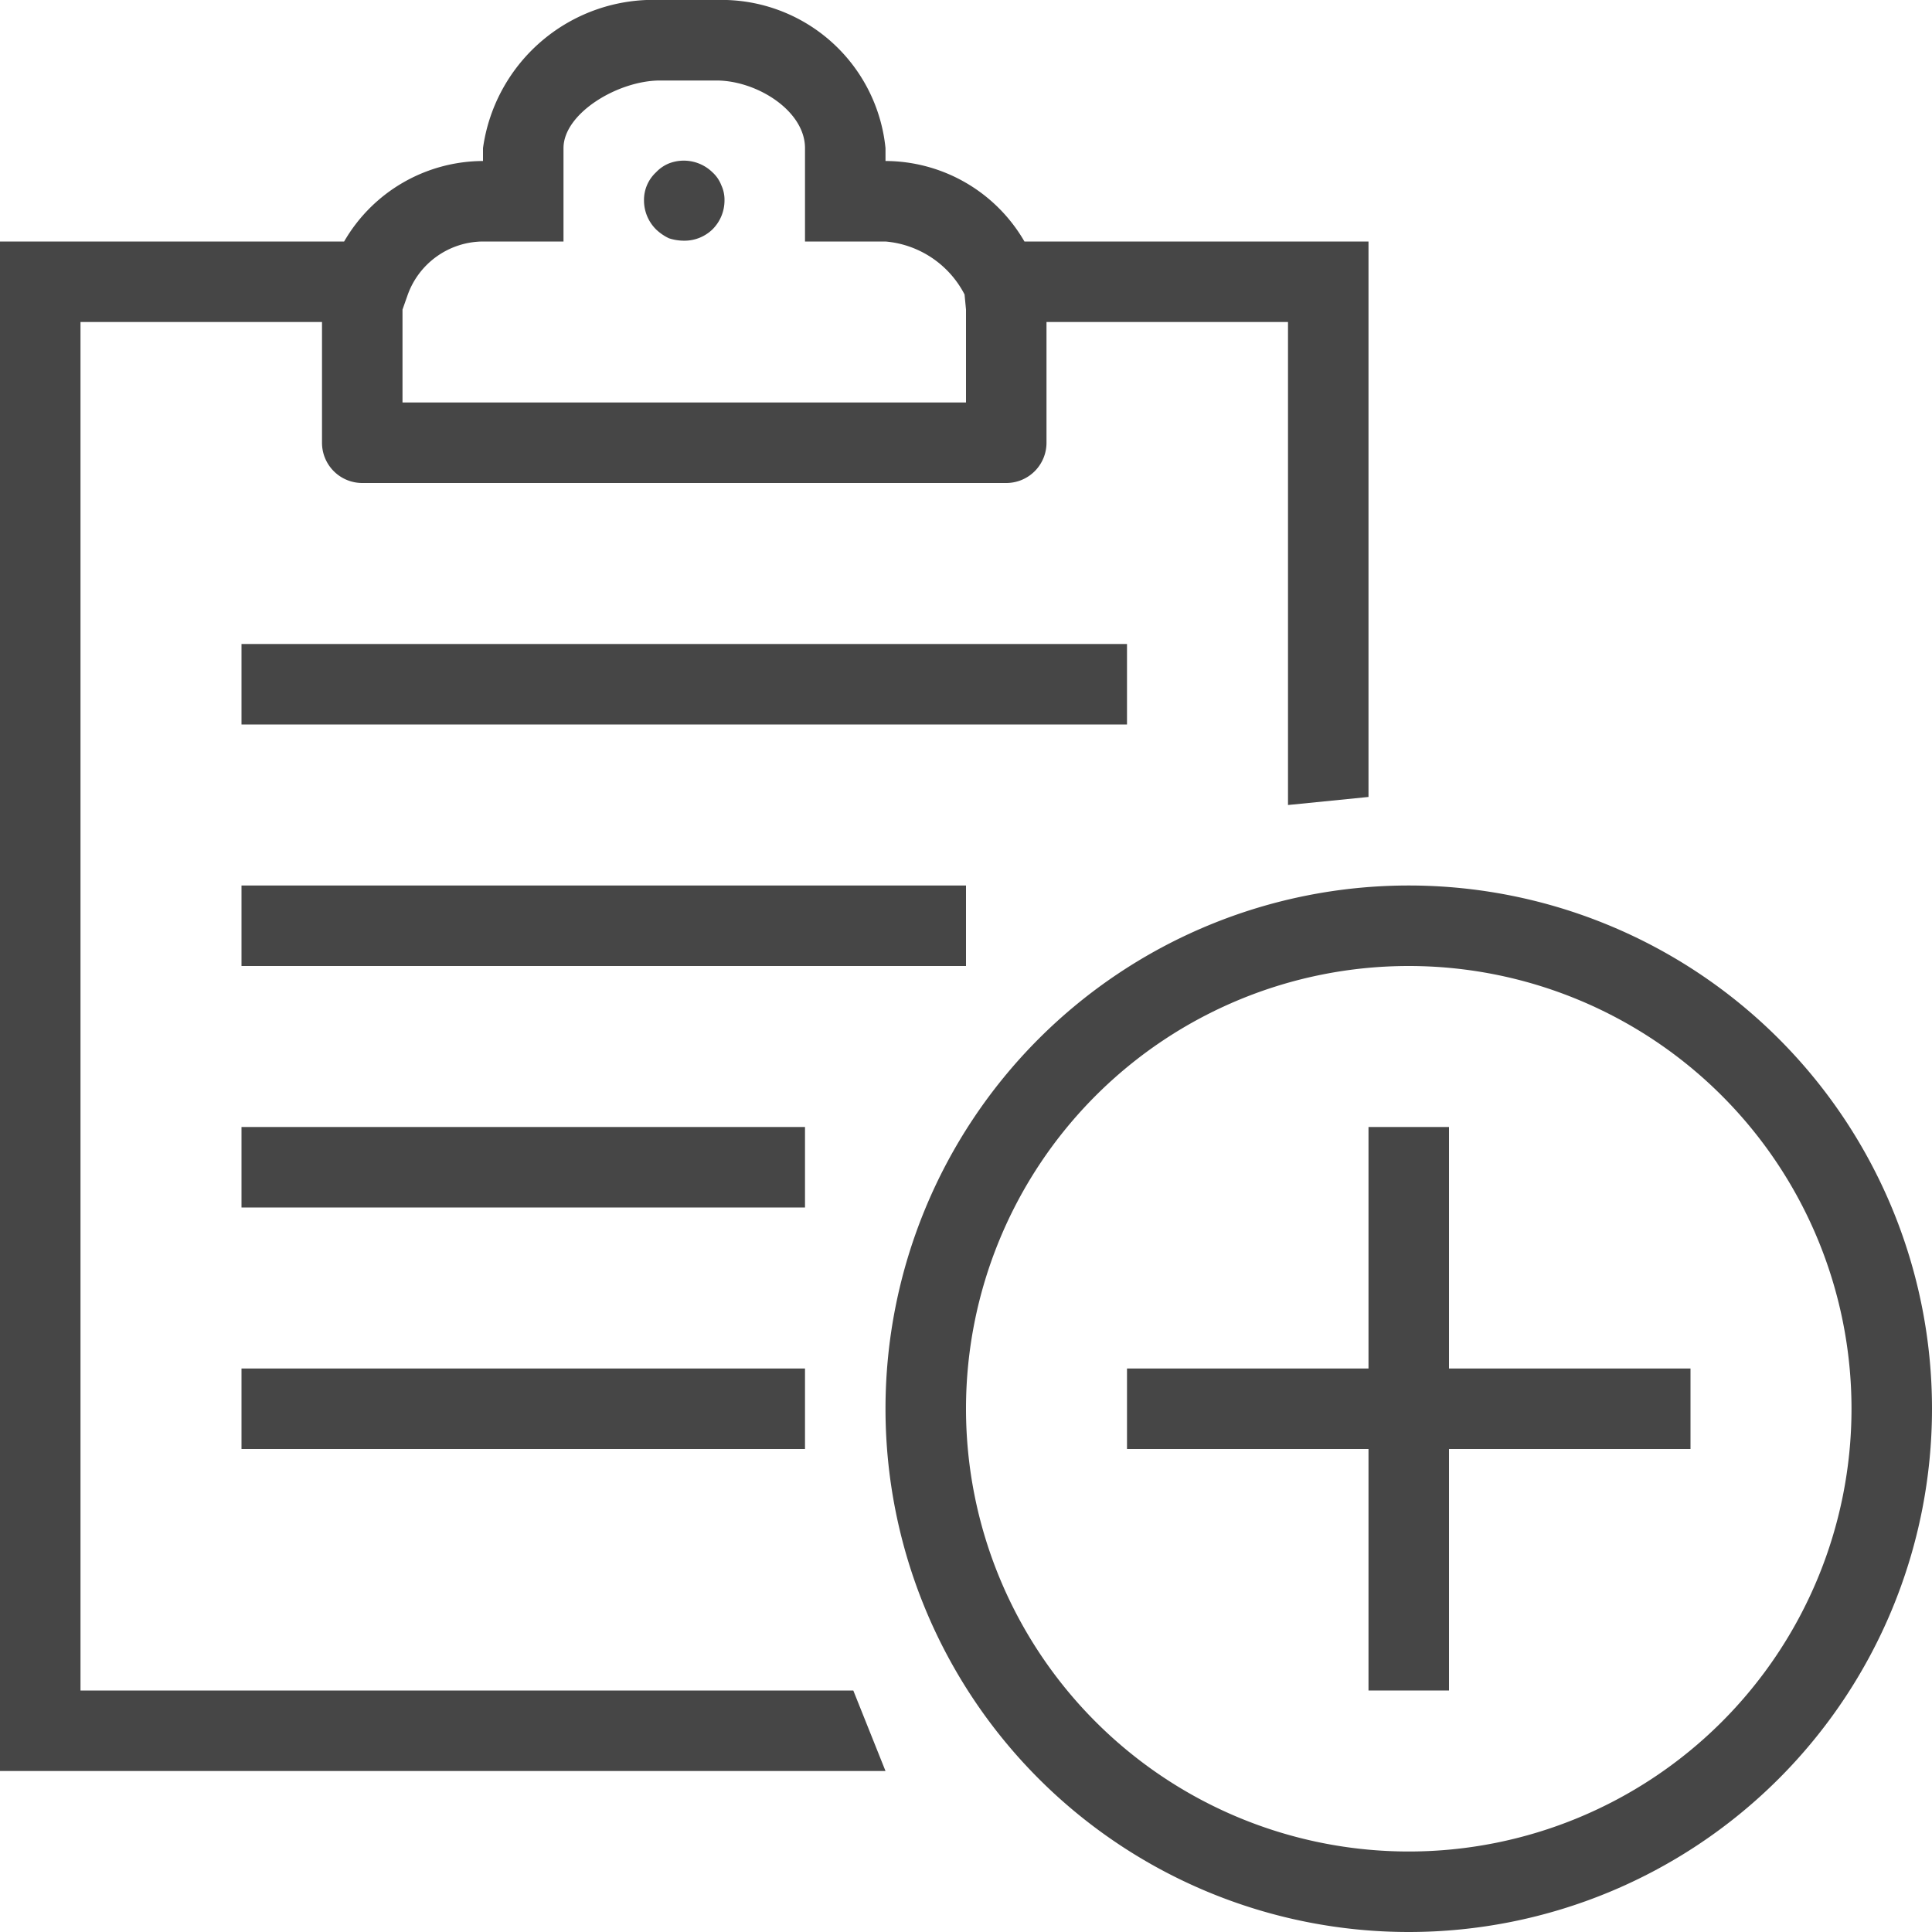 <svg id="Layer_1" data-name="Layer 1" xmlns="http://www.w3.org/2000/svg" viewBox="0 0 24 24">
  <g id="g833">
    <path id="path2" d="M17.5,24A6.5,6.5,0,1,1,24,17.5,6.5,6.5,0,0,1,17.5,24Zm0-12A5.5,5.5,0,1,0,23,17.5,5.5,5.5,0,0,0,17.5,12Z" class="aw-theme-iconOutline" fill="#464646"/>
    <path id="polygon4" d="M21,18V17l-3,0V14H17v3l-3,0v1l3,0v3h1V18Z" class="aw-theme-iconOutline" fill="#464646"/>
    <path id="path6" d="M8.5,2.99a.614.614,0,0,1-.19-.03.608.608,0,0,1-.16-.11A.507.507,0,0,1,8,2.49a.468.468,0,0,1,.15-.35.454.454,0,0,1,.16-.11.51.51,0,0,1,.54.11.421.421,0,0,1,.11.16A.427.427,0,0,1,9,2.49a.507.507,0,0,1-.15.36A.5.5,0,0,1,8.5,2.99Z" class="aw-theme-iconOutline" fill="#464646"/>
    <path id="path8" d="M12.726,3A2,2,0,0,0,11,2V1.84A2.046,2.046,0,0,0,8.9,0H8.2A2.136,2.136,0,0,0,6,1.84V2A2,2,0,0,0,4.275,3H0V22H11l-.4-1H1V4H4V5.5a.5.5,0,0,0,.5.5h8a.5.5,0,0,0,.5-.5V4h3v6l1-.1V3ZM5,5V3.846l.063-.179A1,1,0,0,1,6,3H7V1.84C7,1.408,7.676,1,8.2,1h.7c.5,0,1.1.375,1.1.84V3h1a1.223,1.223,0,0,1,.982.658L12,3.845V5Z" class="aw-theme-iconOutline" fill="#464646"/>
    <path id="rect826" d="M3,8H14V9H3Z" class="aw-theme-iconOutline" fill="#464646"/>
    <path id="rect826-0" d="M3,11h9v1H3Z" class="aw-theme-iconOutline" fill="#464646"/>
    <path id="rect826-0-2" d="M3,14h7v1H3Z" class="aw-theme-iconOutline" fill="#464646"/>
    <path id="rect826-0-9" d="M3,17h7v1H3Z" class="aw-theme-iconOutline" fill="#464646"/>
  </g>
</svg>
